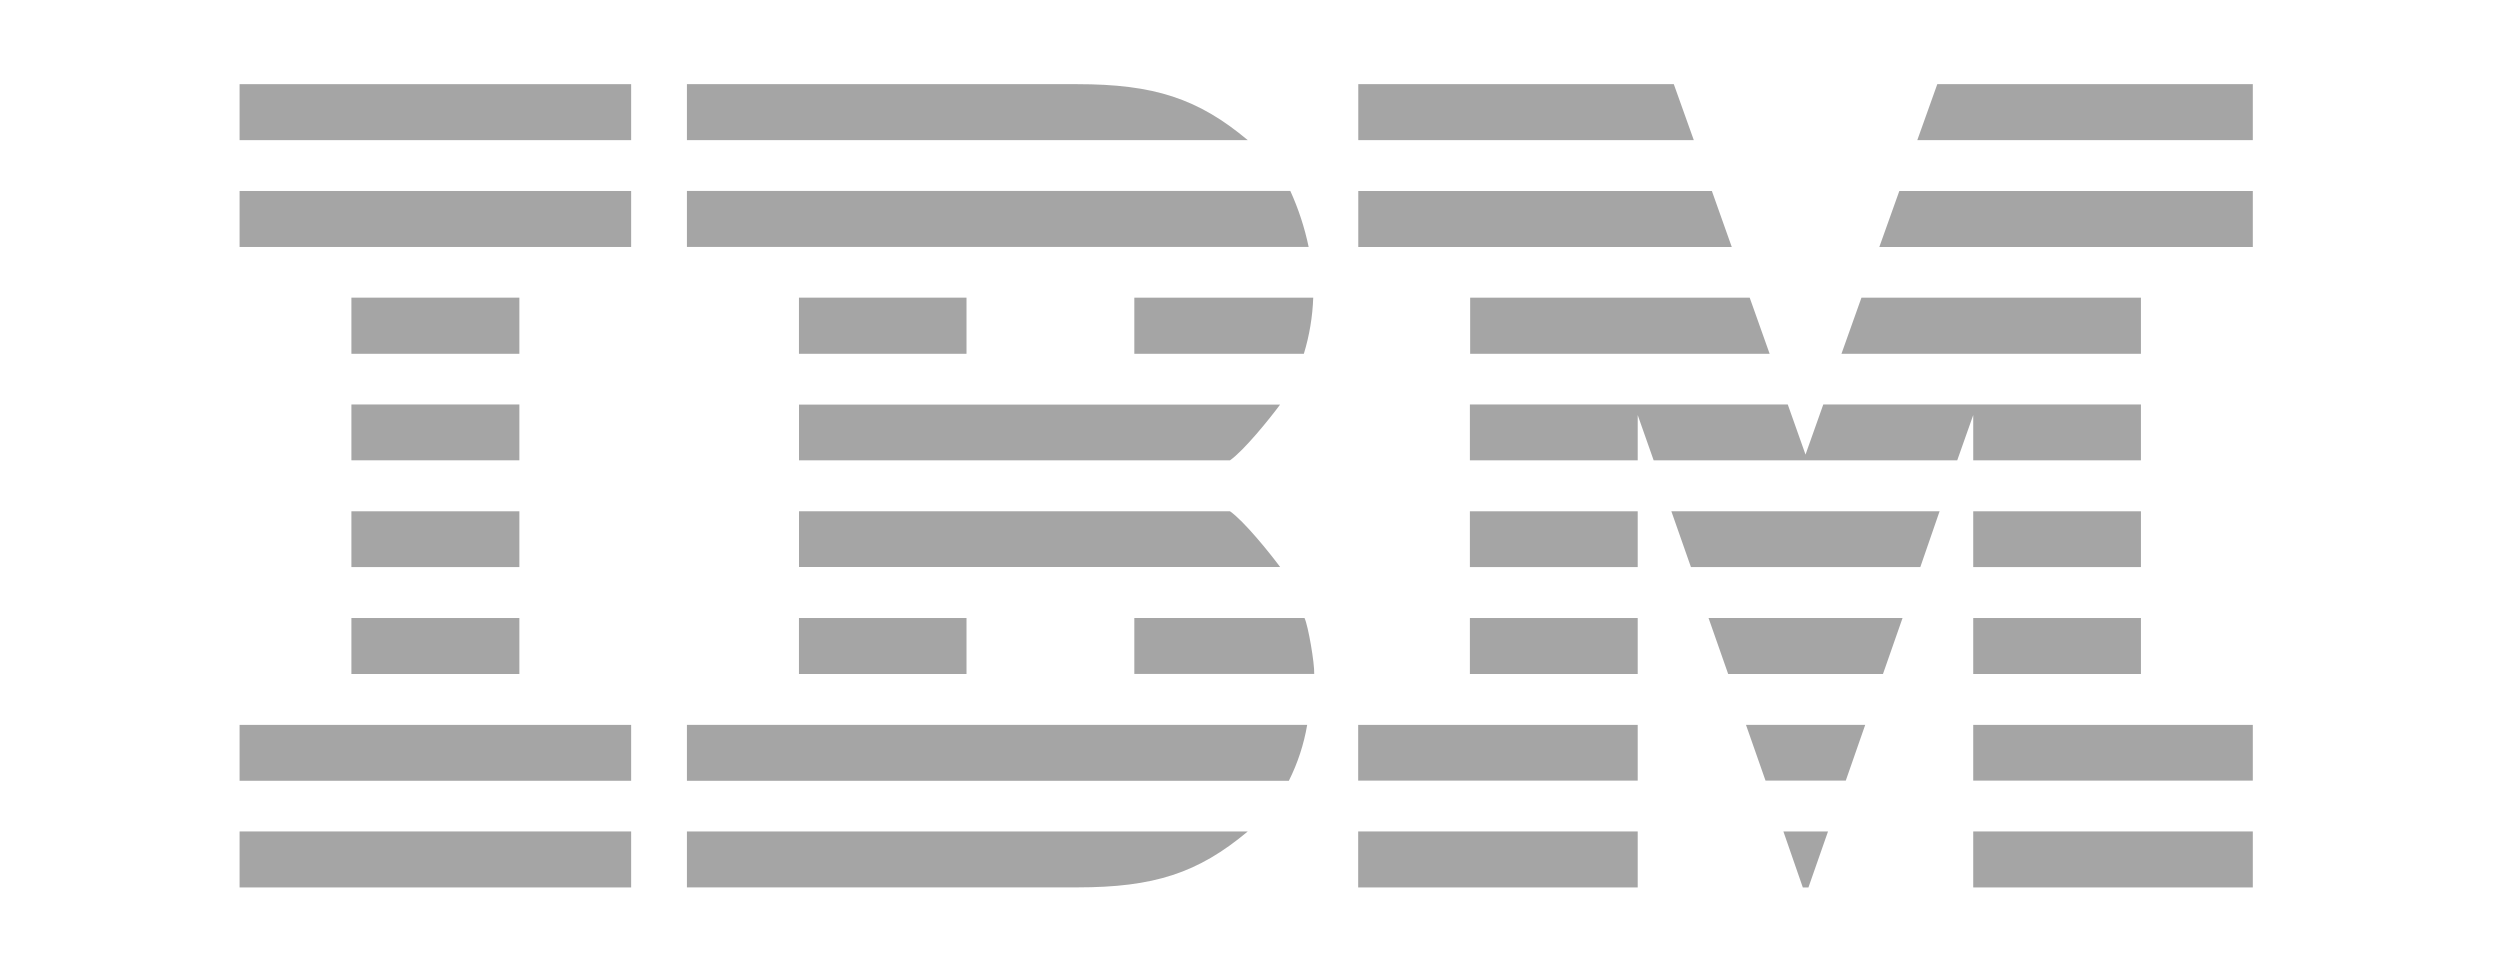 <svg xmlns:xlink="http://www.w3.org/1999/xlink" fill="#a5a5a5" xmlns="http://www.w3.org/2000/svg" width="480" height="32" viewBox="0 0 480 155" style="width: 82px">
            <g fill="#A5A5A5" transform="translate(46)">
              <polygon points="0 0 75.18 0 75.18 10.75 0 10.75" fill="#A5A5A5"></polygon>
              <polygon points="0 20.51 75.18 20.51 75.18 31.26 0 31.26" fill="#A5A5A5"></polygon>
              <polygon points="21.47 40.99 53.72 40.99 53.72 51.77 21.47 51.77" fill="#A5A5A5"></polygon>
              <polygon points="21.47 61.5 53.72 61.5 53.72 72.22 21.47 72.22" fill="#A5A5A5"></polygon>
              <polygon points="21.47 82.01 53.72 82.01 53.72 92.72 21.47 92.72" fill="#A5A5A5"></polygon>
              <polygon points="21.47 102.5 53.72 102.5 53.72 113.25 21.47 113.25" fill="#A5A5A5"></polygon>
              <polygon points="0 123.02 75.18 123.02 75.18 133.75 0 133.75" fill="#A5A5A5"></polygon>
              <polygon points="0 143.48 75.18 143.48 75.18 154.23 0 154.23" fill="#A5A5A5"></polygon>
              <path d="M85.89,20.5 L201.74,20.5 C203.307,23.942 204.488,27.548 205.26,31.25 L85.89,31.25 L85.89,20.5 L85.89,20.5 Z" fill="#A5A5A5"></path>
              <polygon points="107.4 40.99 139.57 40.99 139.57 51.77 107.4 51.77" fill="#A5A5A5"></polygon>
              <path d="M171.79,40.99 L206.14,40.99 C206.013,44.646 205.408,48.271 204.34,51.77 L171.79,51.77 L171.79,40.99 L171.79,40.99 Z M107.41,82 L190.15,82 C192.83,83.86 197.78,90 199.78,92.7 L107.41,92.7 L107.41,82 L107.41,82 Z" fill="#A5A5A5"></path>
              <polygon points="107.4 102.5 139.57 102.5 139.57 113.25 107.4 113.25" fill="#A5A5A5"></polygon>
              <path d="M171.79,102.5 L204.47,102.5 C205.18,104.02 206.4,111.14 206.33,113.24 L171.79,113.24 L171.79,102.5 L171.79,102.5 Z M85.89,123.01 L204.98,123.01 C204.347,126.745 203.16,130.365 201.46,133.75 L85.89,133.75 L85.89,123.01 L85.89,123.01 Z M85.89,143.48 L193.57,143.48 C184.02,151.48 175.57,154.22 160.81,154.22 L85.89,154.22 L85.89,143.48 L85.89,143.48 Z" fill="#A5A5A5"></path>
              <polygon points="236.22 61.5 297.25 61.5 300.66 71.12 304.07 61.5 365.06 61.5 365.06 72.22 332.86 72.22 332.86 63.53 329.79 72.22 271.5 72.22 268.44 63.53 268.44 72.22 236.22 72.22" fill="#A5A5A5"></polygon>
              <polygon points="236.22 82.01 268.44 82.01 268.44 92.72 236.22 92.72" fill="#A5A5A5"></polygon>
              <polygon points="236.22 102.5 268.44 102.5 268.44 113.25 236.22 113.25" fill="#A5A5A5"></polygon>
              <polygon points="214.77 123.02 268.44 123.02 268.44 133.72 214.77 133.72" fill="#A5A5A5"></polygon>
              <polygon points="214.77 143.48 268.44 143.48 268.44 154.23 214.77 154.23" fill="#A5A5A5"></polygon>
              <polygon points="325.96 0 386.54 0 386.54 10.75 322.12 10.75" fill="#A5A5A5"></polygon>
              <polygon points="318.67 20.51 386.54 20.51 386.54 31.26 314.83 31.26" fill="#A5A5A5"></polygon>
              <polygon points="311.4 40.99 365.06 40.99 365.06 51.77 307.56 51.77" fill="#A5A5A5"></polygon>
              <polygon points="332.86 82.01 365.06 82.01 365.06 92.72 332.86 92.72" fill="#A5A5A5"></polygon>
              <polygon points="332.86 102.5 365.06 102.5 365.06 113.25 332.86 113.25" fill="#A5A5A5"></polygon>
              <polygon points="332.86 123.02 386.54 123.02 386.54 133.72 332.86 133.72" fill="#A5A5A5"></polygon>
              <polygon points="332.86 143.48 386.54 143.48 386.54 154.23 332.86 154.23" fill="#A5A5A5"></polygon>
              <polygon points="274.9 82.01 326.4 82.01 322.7 92.72 278.66 92.72" fill="#A5A5A5"></polygon>
              <polygon points="282.04 102.5 319.29 102.5 315.53 113.25 285.81 113.25" fill="#A5A5A5"></polygon>
              <polygon points="289.23 123.02 312.12 123.02 308.39 133.72 292.98 133.72" fill="#A5A5A5"></polygon>
              <polygon points="296.41 143.48 304.98 143.48 301.22 154.23 300.14 154.23" fill="#A5A5A5"></polygon>
              <path d="M107.41,72.23 L190.15,72.23 C192.83,70.36 197.78,64.23 199.78,61.52 L107.41,61.52 L107.41,72.23 L107.41,72.23 Z" fill="#A5A5A5"></path>
              <polygon points="275.37 0 214.79 0 214.79 10.75 279.21 10.75" fill="#A5A5A5"></polygon>
              <polygon points="282.68 20.51 214.79 20.51 214.79 31.26 286.5 31.26" fill="#A5A5A5"></polygon>
              <polygon points="289.94 40.99 236.27 40.99 236.27 51.77 293.77 51.77" fill="#A5A5A5"></polygon>
              <path d="M85.89,10.75 L193.57,10.75 C184.02,2.75 175.57,0 160.81,0 L85.89,0 L85.89,10.75 L85.89,10.75 Z" fill="#A5A5A5"></path>
            </g>
          </svg>